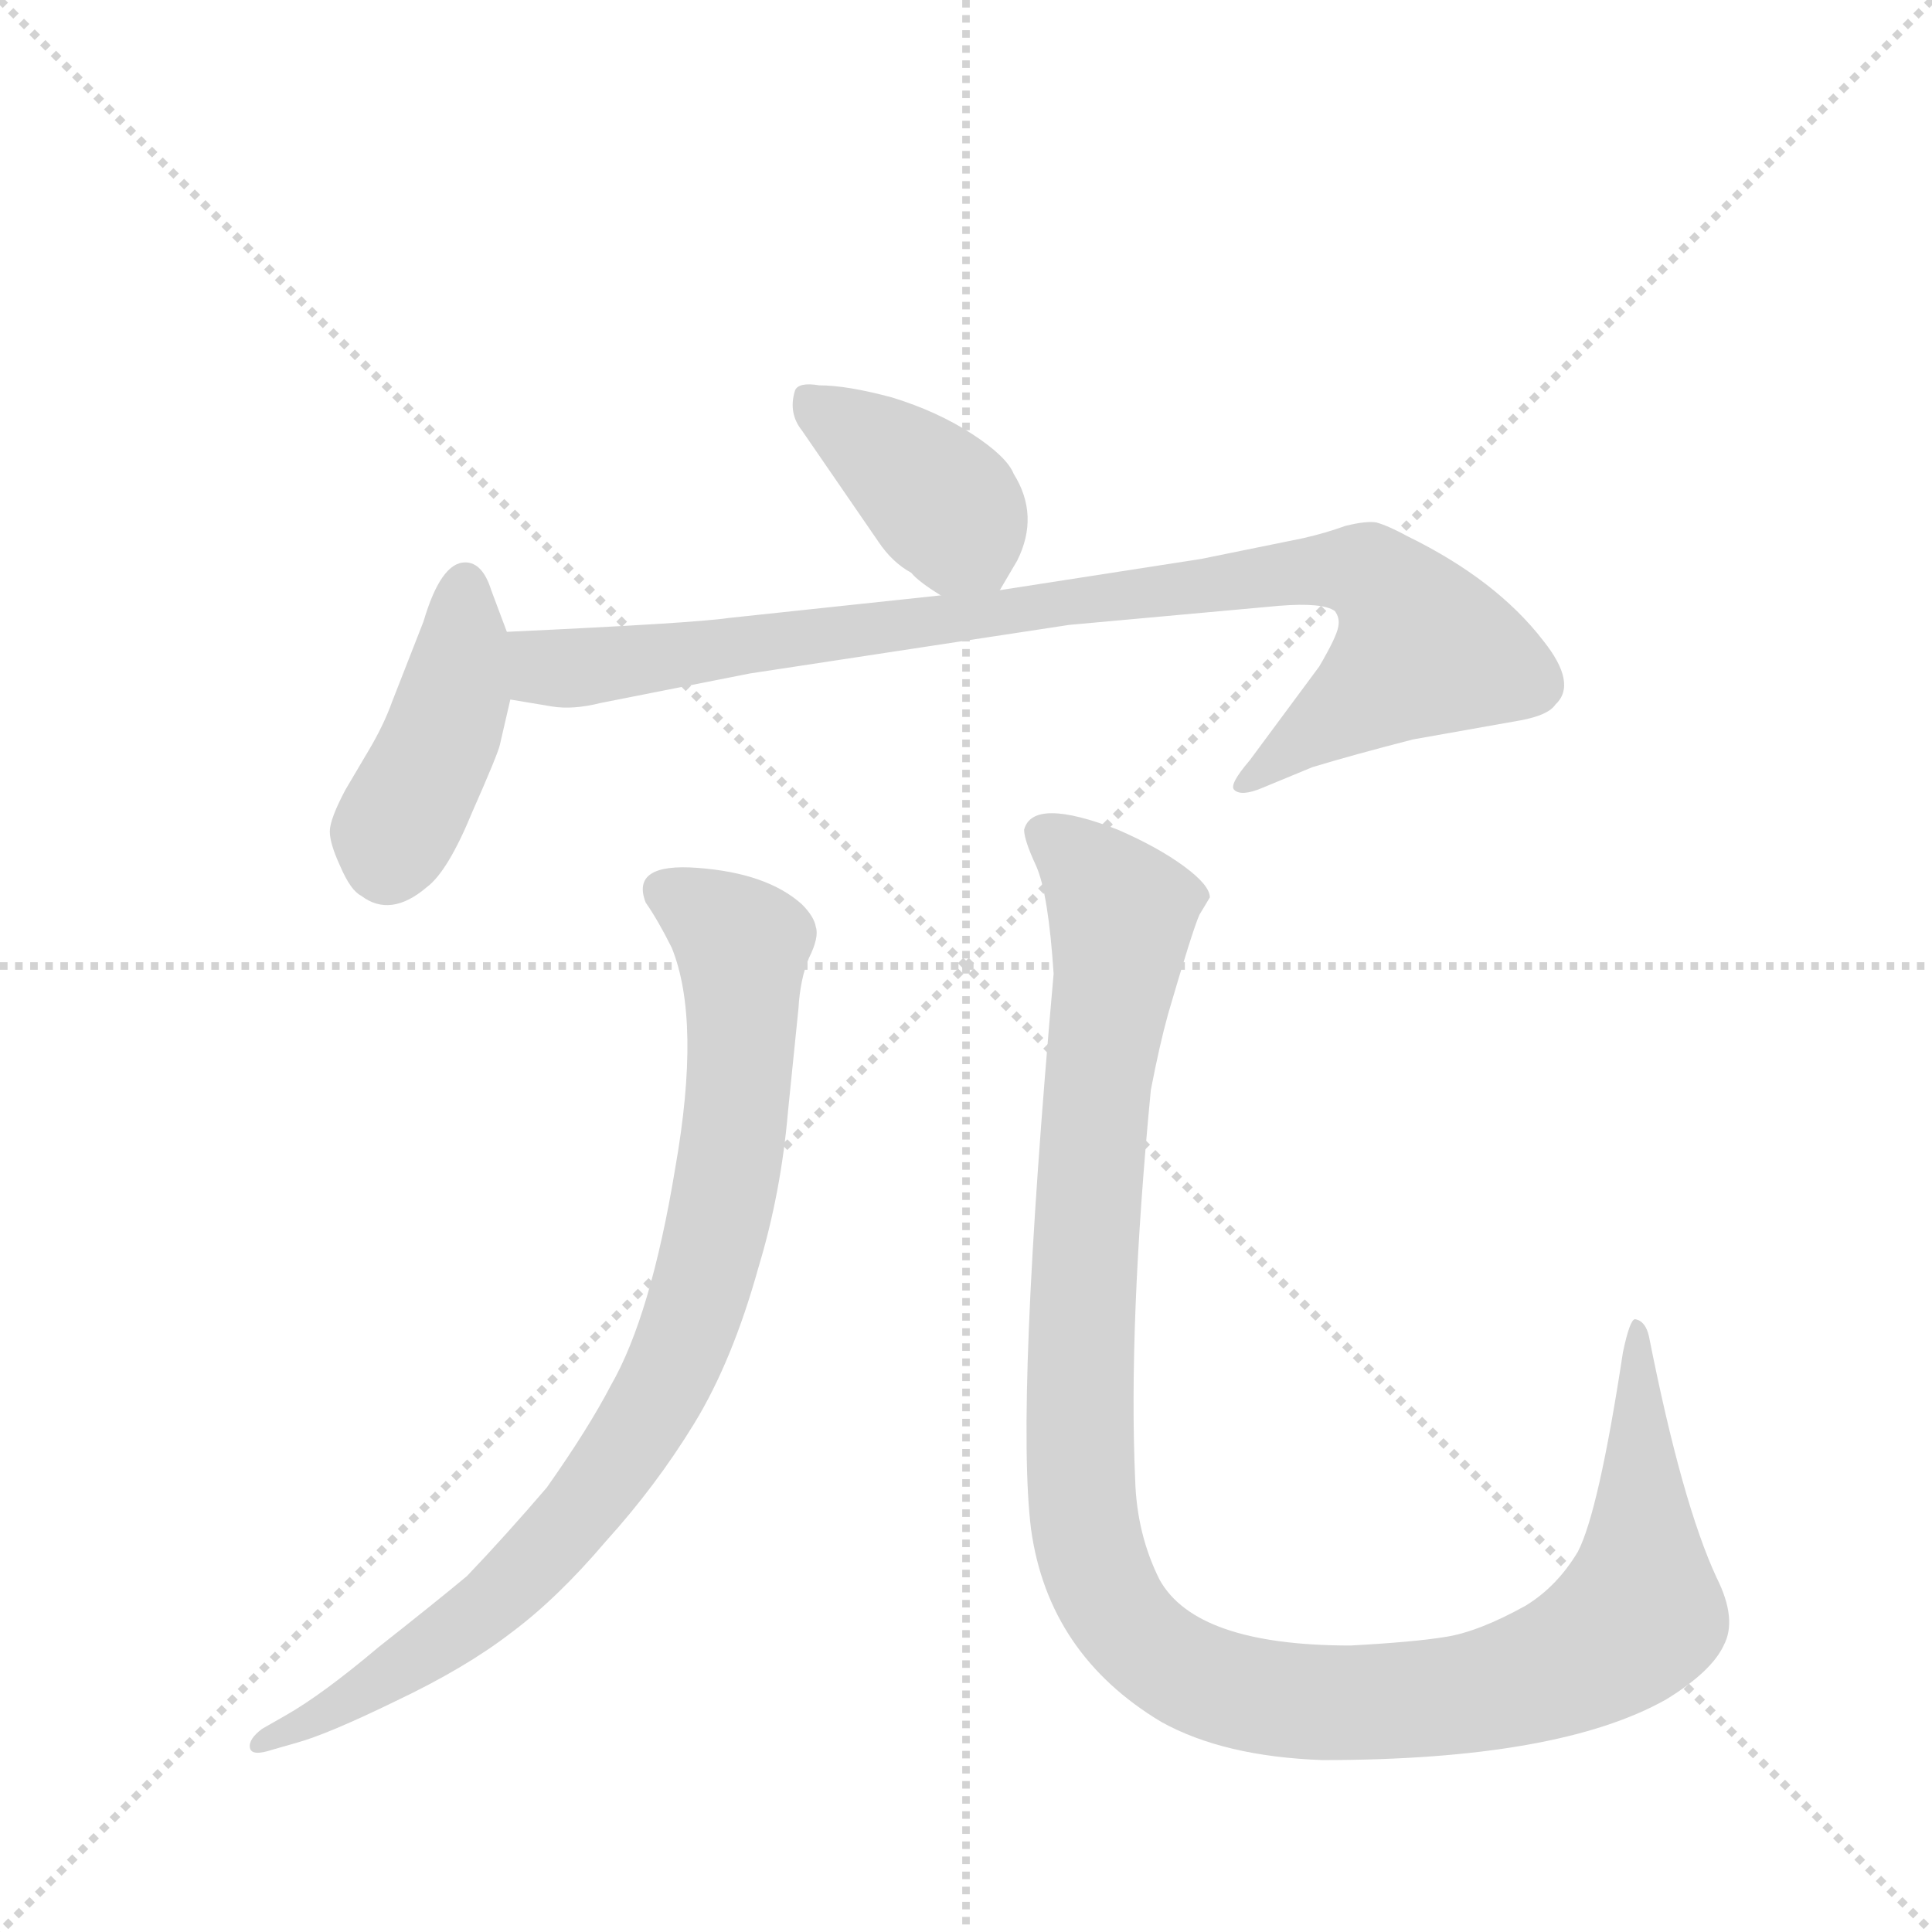 <svg version="1.1" viewBox="0 0 1024 1024" xmlns="http://www.w3.org/2000/svg">
  <g stroke="lightgray" stroke-dasharray="1,1" stroke-width="1" transform="scale(4, 4)">
    <line x1="0" y1="0" x2="256" y2="256"></line>
    <line x1="256" y1="0" x2="0" y2="256"></line>
    <line x1="128" y1="0" x2="128" y2="256"></line>
    <line x1="0" y1="128" x2="256" y2="128"></line>
  </g>
  <g transform="scale(0.92, -0.92) translate(60, -900)">
    <style type="text/css">
      
        @keyframes keyframes0 {
          from {
            stroke: blue;
            stroke-dashoffset: 399;
            stroke-width: 128;
          }
          56% {
            animation-timing-function: step-end;
            stroke: blue;
            stroke-dashoffset: 0;
            stroke-width: 128;
          }
          to {
            stroke: black;
            stroke-width: 1024;
          }
        }
        #make-me-a-hanzi-animation-0 {
          animation: keyframes0 0.575s both;
          animation-delay: 0s;
          animation-timing-function: linear;
        }
      
        @keyframes keyframes1 {
          from {
            stroke: blue;
            stroke-dashoffset: 426;
            stroke-width: 128;
          }
          58% {
            animation-timing-function: step-end;
            stroke: blue;
            stroke-dashoffset: 0;
            stroke-width: 128;
          }
          to {
            stroke: black;
            stroke-width: 1024;
          }
        }
        #make-me-a-hanzi-animation-1 {
          animation: keyframes1 0.597s both;
          animation-delay: 0.575s;
          animation-timing-function: linear;
        }
      
        @keyframes keyframes2 {
          from {
            stroke: blue;
            stroke-dashoffset: 937;
            stroke-width: 128;
          }
          75% {
            animation-timing-function: step-end;
            stroke: blue;
            stroke-dashoffset: 0;
            stroke-width: 128;
          }
          to {
            stroke: black;
            stroke-width: 1024;
          }
        }
        #make-me-a-hanzi-animation-2 {
          animation: keyframes2 1.013s both;
          animation-delay: 1.171s;
          animation-timing-function: linear;
        }
      
        @keyframes keyframes3 {
          from {
            stroke: blue;
            stroke-dashoffset: 887;
            stroke-width: 128;
          }
          74% {
            animation-timing-function: step-end;
            stroke: blue;
            stroke-dashoffset: 0;
            stroke-width: 128;
          }
          to {
            stroke: black;
            stroke-width: 1024;
          }
        }
        #make-me-a-hanzi-animation-3 {
          animation: keyframes3 0.972s both;
          animation-delay: 2.184s;
          animation-timing-function: linear;
        }
      
        @keyframes keyframes4 {
          from {
            stroke: blue;
            stroke-dashoffset: 1220;
            stroke-width: 128;
          }
          80% {
            animation-timing-function: step-end;
            stroke: blue;
            stroke-dashoffset: 0;
            stroke-width: 128;
          }
          to {
            stroke: black;
            stroke-width: 1024;
          }
        }
        #make-me-a-hanzi-animation-4 {
          animation: keyframes4 1.243s both;
          animation-delay: 3.156s;
          animation-timing-function: linear;
        }
      
    </style>
    
      <path d="M 516 560 L 526 577 Q 539 603 524 627 Q 520 637 500 650 Q 480 663 454 671 Q 428 678 412 678 Q 400 680 398 675 Q 394 662 402 652 L 446 588 Q 454 576 465 570 Q 469 565 482 557 C 505 542 505 542 516 560 Z" fill="lightgray"></path>
    
      <path d="M 184 542 L 166 496 Q 161 482 152 467 L 139 445 Q 130 428 130 421 Q 130 414 136 401 Q 142 387 148 384 Q 165 371 186 389 Q 198 398 212 432 Q 227 466 228 471 L 234 497 C 239 518 239 518 232 536 L 223 560 Q 218 576 208 576 Q 194 576 184 542 Z" fill="lightgray"></path>
    
      <path d="M 234 497 L 258 493 Q 270 491 286 495 L 372 512 L 556 540 L 677 551 Q 702 553 709 548 Q 712 544 711 539 Q 710 533 700 516 L 660 462 Q 648 448 651 445 Q 655 441 667 446 L 696 458 Q 719 465 754 474 L 816 485 Q 832 488 836 494 Q 849 506 829 531 Q 802 566 751 591 Q 740 597 733 599 Q 727 600 715 597 Q 704 593 691 590 L 632 578 L 516 560 L 482 557 L 360 544 Q 340 541 232 536 C 202 535 204 502 234 497 Z" fill="lightgray"></path>
    
      <path d="M 402 379 Q 382 397 342 400 Q 303 403 312 380 Q 319 370 327 354 Q 344 312 329 227 Q 315 142 292 102 Q 279 77 255 43 Q 231 15 209 -8 Q 191 -23 158 -49 Q 126 -76 105 -88 L 91 -96 Q 83 -102 84 -107 Q 85 -112 97 -108 L 111 -104 Q 129 -99 168 -80 Q 208 -61 234 -41 Q 261 -21 289 12 Q 318 44 340 80 Q 362 116 377 170 Q 390 213 394 260 L 400 319 Q 401 336 406 348 Q 412 360 410 366 Q 409 372 402 379 Z" fill="lightgray"></path>
    
      <path d="M 530 422 Q 530 416 537 401 Q 544 385 547 339 Q 525 91 534 19 Q 544 -53 609 -92 Q 645 -112 702 -114 Q 838 -114 900 -79 Q 926 -63 933 -48 Q 941 -33 929 -9 Q 909 34 890 130 Q 888 139 882 140 Q 879 140 875 121 Q 861 29 849 6 Q 837 -14 819 -25 Q 792 -40 773 -43 Q 755 -46 718 -48 Q 629 -48 608 -10 Q 595 16 594 47 Q 590 137 603 272 Q 608 298 613 316 Q 627 364 631 373 L 637 383 Q 637 390 622 401 Q 607 412 584 422 Q 535 441 530 422 Z" fill="lightgray"></path>
    
    
      <clipPath id="make-me-a-hanzi-clip-0">
        <path d="M 516 560 L 526 577 Q 539 603 524 627 Q 520 637 500 650 Q 480 663 454 671 Q 428 678 412 678 Q 400 680 398 675 Q 394 662 402 652 L 446 588 Q 454 576 465 570 Q 469 565 482 557 C 505 542 505 542 516 560 Z"></path>
      </clipPath>
      <path clip-path="url(#make-me-a-hanzi-clip-0)" d="M 407 668 L 483 610 L 509 570" fill="none" id="make-me-a-hanzi-animation-0" stroke-dasharray="271 542" stroke-linecap="round"></path>
    
      <clipPath id="make-me-a-hanzi-clip-1">
        <path d="M 184 542 L 166 496 Q 161 482 152 467 L 139 445 Q 130 428 130 421 Q 130 414 136 401 Q 142 387 148 384 Q 165 371 186 389 Q 198 398 212 432 Q 227 466 228 471 L 234 497 C 239 518 239 518 232 536 L 223 560 Q 218 576 208 576 Q 194 576 184 542 Z"></path>
      </clipPath>
      <path clip-path="url(#make-me-a-hanzi-clip-1)" d="M 208 564 L 198 485 L 166 420 L 163 402" fill="none" id="make-me-a-hanzi-animation-1" stroke-dasharray="298 596" stroke-linecap="round"></path>
    
      <clipPath id="make-me-a-hanzi-clip-2">
        <path d="M 234 497 L 258 493 Q 270 491 286 495 L 372 512 L 556 540 L 677 551 Q 702 553 709 548 Q 712 544 711 539 Q 710 533 700 516 L 660 462 Q 648 448 651 445 Q 655 441 667 446 L 696 458 Q 719 465 754 474 L 816 485 Q 832 488 836 494 Q 849 506 829 531 Q 802 566 751 591 Q 740 597 733 599 Q 727 600 715 597 Q 704 593 691 590 L 632 578 L 516 560 L 482 557 L 360 544 Q 340 541 232 536 C 202 535 204 502 234 497 Z"></path>
      </clipPath>
      <path clip-path="url(#make-me-a-hanzi-clip-2)" d="M 244 530 L 255 515 L 275 515 L 687 571 L 733 567 L 760 527 L 655 447" fill="none" id="make-me-a-hanzi-animation-2" stroke-dasharray="809 1618" stroke-linecap="round"></path>
    
      <clipPath id="make-me-a-hanzi-clip-3">
        <path d="M 402 379 Q 382 397 342 400 Q 303 403 312 380 Q 319 370 327 354 Q 344 312 329 227 Q 315 142 292 102 Q 279 77 255 43 Q 231 15 209 -8 Q 191 -23 158 -49 Q 126 -76 105 -88 L 91 -96 Q 83 -102 84 -107 Q 85 -112 97 -108 L 111 -104 Q 129 -99 168 -80 Q 208 -61 234 -41 Q 261 -21 289 12 Q 318 44 340 80 Q 362 116 377 170 Q 390 213 394 260 L 400 319 Q 401 336 406 348 Q 412 360 410 366 Q 409 372 402 379 Z"></path>
      </clipPath>
      <path clip-path="url(#make-me-a-hanzi-clip-3)" d="M 322 387 L 348 373 L 368 352 L 360 227 L 348 170 L 324 106 L 277 32 L 227 -21 L 154 -73 L 91 -104" fill="none" id="make-me-a-hanzi-animation-3" stroke-dasharray="759 1518" stroke-linecap="round"></path>
    
      <clipPath id="make-me-a-hanzi-clip-4">
        <path d="M 530 422 Q 530 416 537 401 Q 544 385 547 339 Q 525 91 534 19 Q 544 -53 609 -92 Q 645 -112 702 -114 Q 838 -114 900 -79 Q 926 -63 933 -48 Q 941 -33 929 -9 Q 909 34 890 130 Q 888 139 882 140 Q 879 140 875 121 Q 861 29 849 6 Q 837 -14 819 -25 Q 792 -40 773 -43 Q 755 -46 718 -48 Q 629 -48 608 -10 Q 595 16 594 47 Q 590 137 603 272 Q 608 298 613 316 Q 627 364 631 373 L 637 383 Q 637 390 622 401 Q 607 412 584 422 Q 535 441 530 422 Z"></path>
      </clipPath>
      <path clip-path="url(#make-me-a-hanzi-clip-4)" d="M 540 420 L 565 402 L 586 373 L 570 259 L 562 59 L 572 -7 L 598 -46 L 640 -71 L 695 -81 L 800 -73 L 858 -50 L 880 -34 L 885 -23 L 885 134" fill="none" id="make-me-a-hanzi-animation-4" stroke-dasharray="1092 2184" stroke-linecap="round"></path>
    
  </g>
</svg>